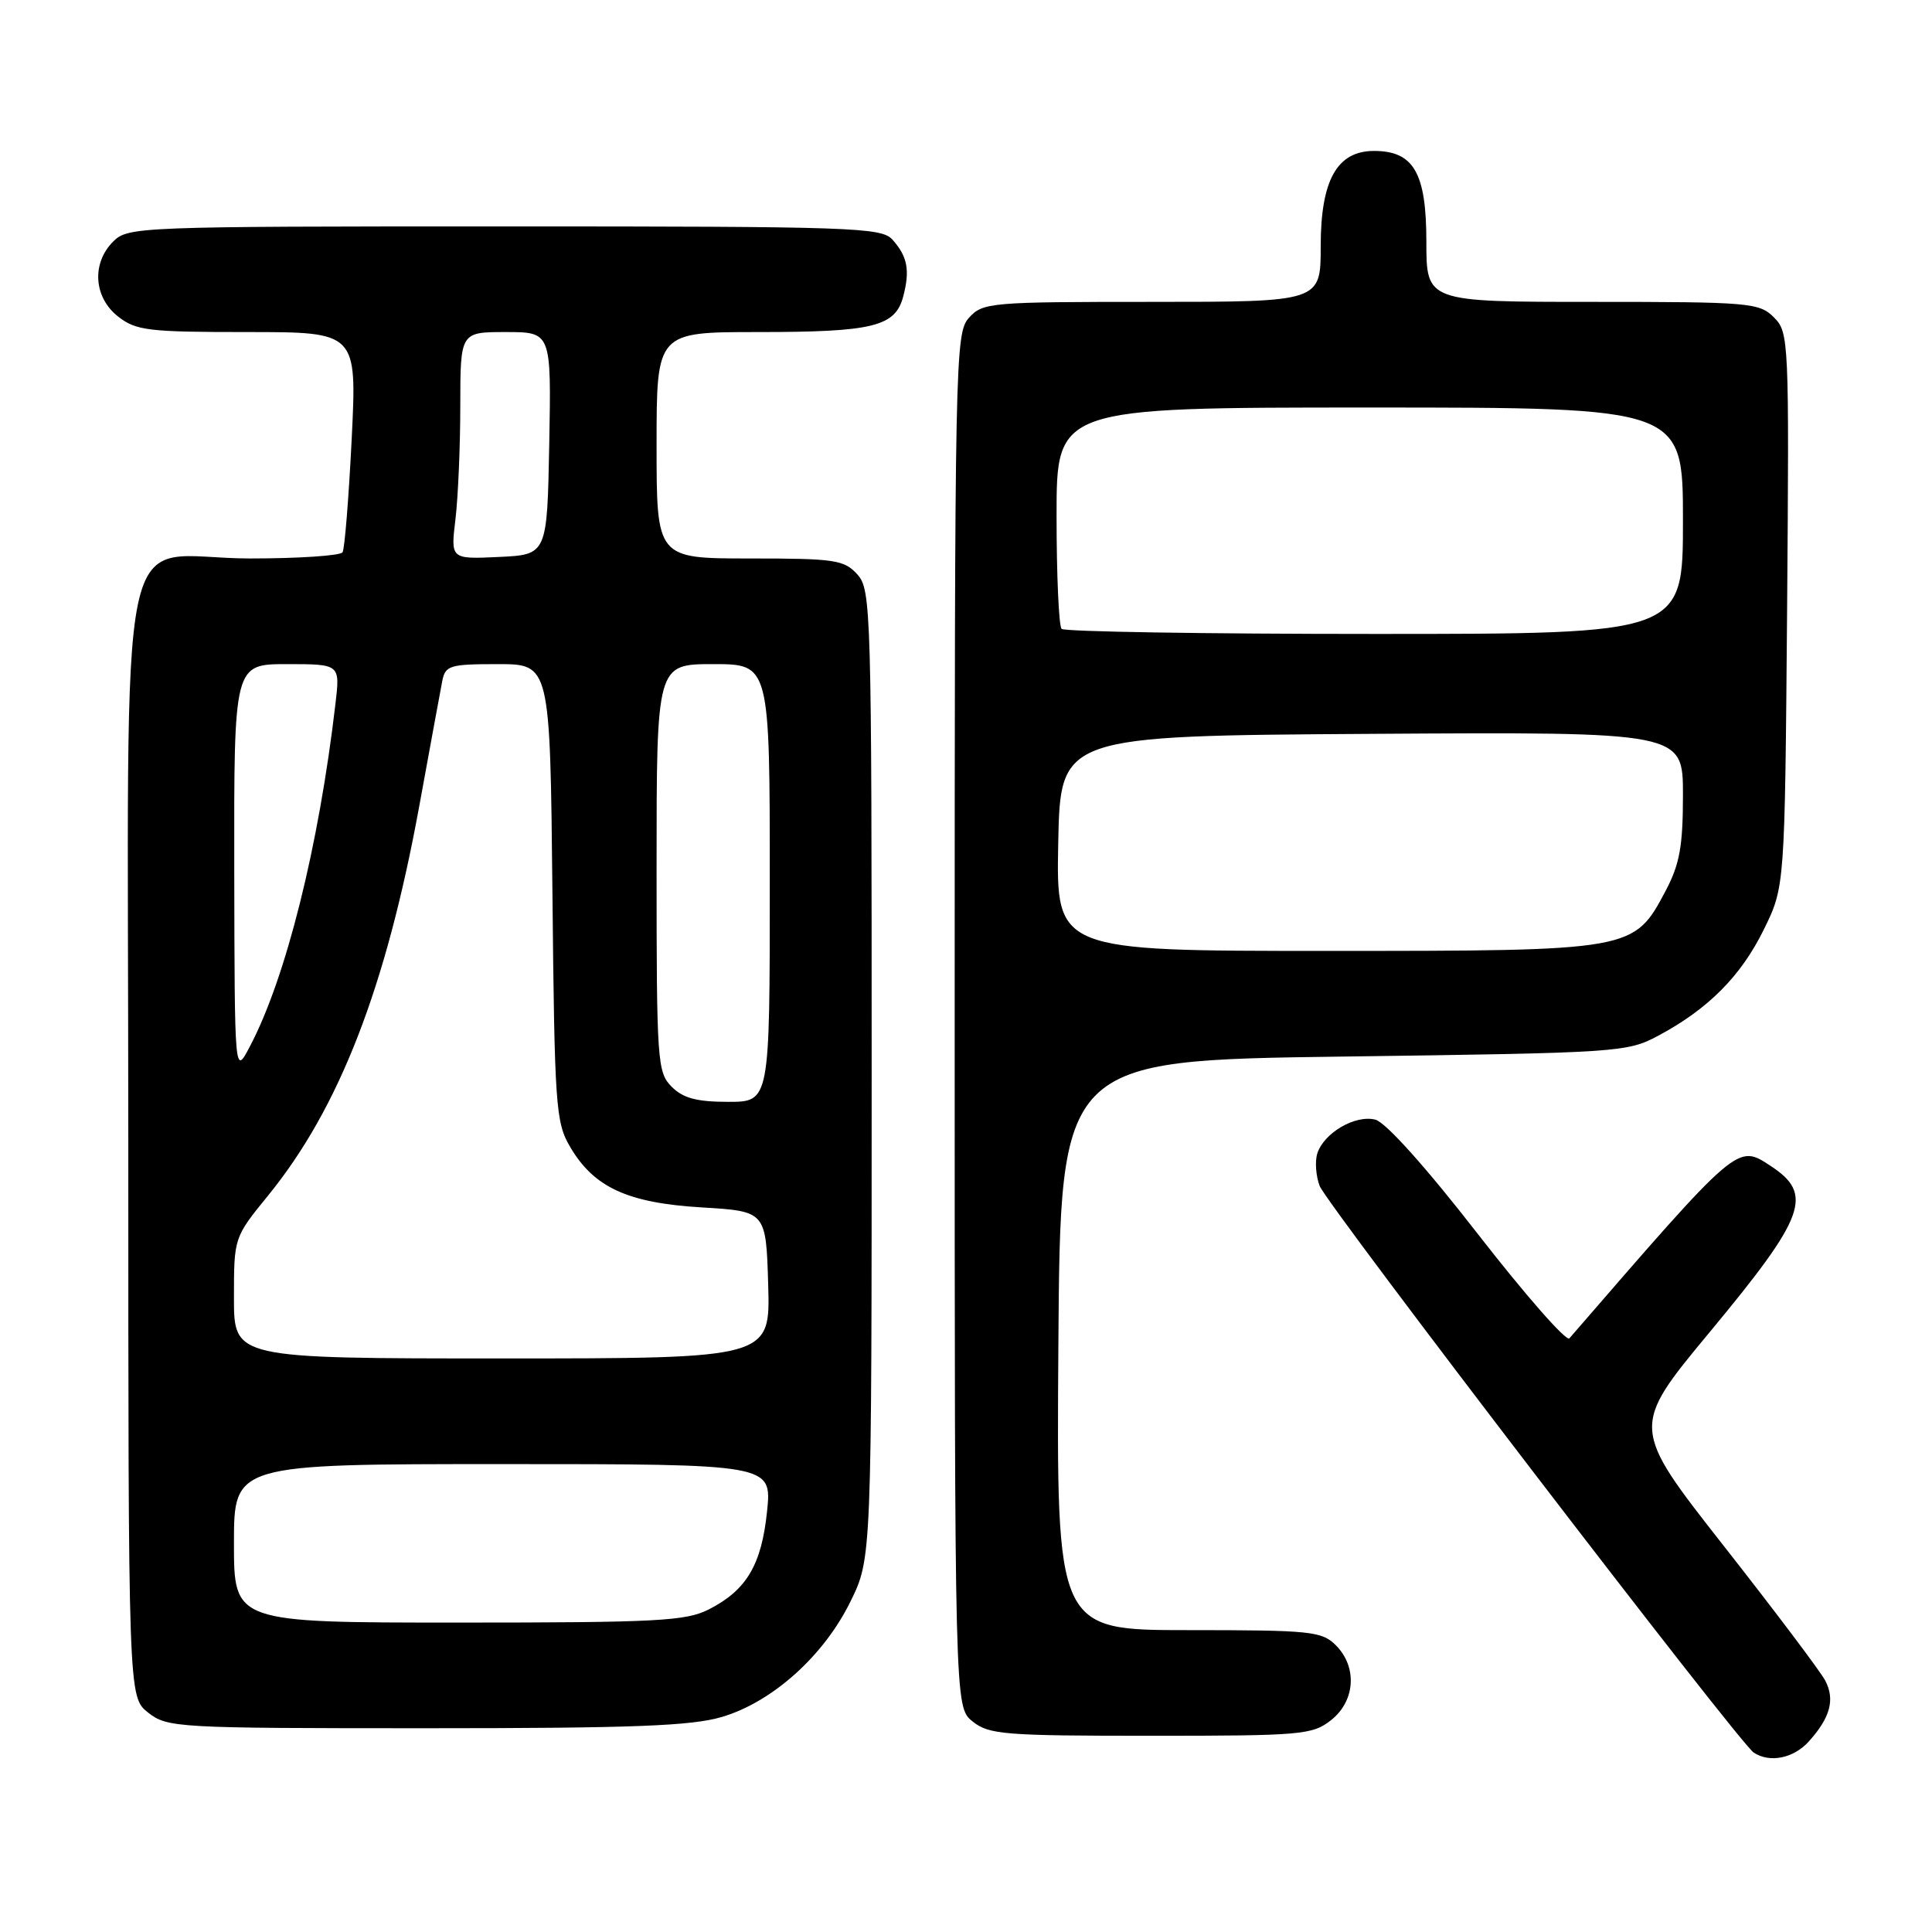 <?xml version="1.0" encoding="UTF-8" standalone="no"?>
<!DOCTYPE svg PUBLIC "-//W3C//DTD SVG 1.1//EN" "http://www.w3.org/Graphics/SVG/1.1/DTD/svg11.dtd" >
<svg xmlns="http://www.w3.org/2000/svg" xmlns:xlink="http://www.w3.org/1999/xlink" version="1.1" viewBox="0 0 256 256">
 <g >
 <path fill="currentColor"
d=" M 239.68 230.75 C 242.53 227.58 243.17 225.20 241.85 222.68 C 241.22 221.48 235.16 213.44 228.39 204.82 C 216.08 189.13 216.08 189.13 226.53 176.53 C 239.29 161.15 240.35 158.24 234.60 154.48 C 230.19 151.58 230.40 151.41 207.95 177.34 C 207.55 177.80 202.11 171.60 195.86 163.56 C 188.97 154.68 183.61 148.71 182.24 148.36 C 179.59 147.68 175.42 150.11 174.55 152.84 C 174.22 153.88 174.36 155.82 174.86 157.14 C 175.82 159.65 230.43 230.95 232.38 232.23 C 234.51 233.63 237.66 232.99 239.68 230.75 Z  M 176.37 227.93 C 179.59 225.39 179.88 220.88 177.00 218.00 C 175.15 216.15 173.67 216.00 157.49 216.00 C 139.98 216.00 139.98 216.00 140.24 178.25 C 140.50 140.50 140.50 140.50 178.00 140.00 C 214.52 139.51 215.61 139.44 219.72 137.24 C 226.34 133.71 230.68 129.34 233.71 123.18 C 236.50 117.50 236.50 117.50 236.80 80.80 C 237.08 44.95 237.04 44.04 235.05 42.05 C 233.11 40.11 231.83 40.00 211.00 40.00 C 189.00 40.00 189.00 40.00 189.00 32.00 C 189.00 22.91 187.32 20.00 182.07 20.00 C 177.16 20.00 175.00 23.87 175.00 32.63 C 175.00 40.00 175.00 40.00 152.65 40.00 C 131.21 40.00 130.23 40.08 128.40 42.10 C 126.56 44.14 126.50 47.13 126.50 135.19 C 126.50 226.18 126.50 226.18 128.86 228.09 C 131.02 229.84 133.04 230.00 152.48 230.00 C 172.46 230.00 173.89 229.88 176.37 227.93 Z  M 95.67 227.50 C 102.35 225.52 109.17 219.40 112.69 212.21 C 115.50 206.50 115.50 206.50 115.50 142.36 C 115.50 80.68 115.43 78.13 113.60 76.11 C 111.85 74.18 110.63 74.00 99.35 74.00 C 87.00 74.00 87.00 74.00 87.00 59.00 C 87.00 44.00 87.00 44.00 100.43 44.00 C 115.68 44.00 118.63 43.28 119.68 39.29 C 120.60 35.81 120.25 33.98 118.25 31.75 C 116.80 30.13 113.05 30.00 66.85 30.00 C 18.33 30.00 16.95 30.05 15.00 32.00 C 12.12 34.88 12.41 39.39 15.63 41.93 C 18.03 43.81 19.61 44.00 32.78 44.00 C 47.30 44.00 47.30 44.00 46.60 58.18 C 46.21 65.98 45.67 72.73 45.39 73.18 C 45.11 73.63 39.59 74.00 33.13 74.00 C 15.01 74.00 17.00 64.42 17.00 151.47 C 17.00 224.85 17.00 224.85 19.63 226.93 C 22.18 228.93 23.38 229.00 56.45 229.00 C 83.88 229.00 91.63 228.70 95.67 227.50 Z  M 140.22 111.75 C 140.50 97.50 140.50 97.50 181.75 97.24 C 223.00 96.98 223.00 96.98 223.00 105.33 C 223.00 112.09 222.57 114.50 220.73 117.99 C 216.49 126.00 216.51 126.00 175.74 126.00 C 139.95 126.00 139.95 126.00 140.22 111.75 Z  M 140.67 83.33 C 140.30 82.97 140.00 76.22 140.00 68.33 C 140.00 54.00 140.00 54.00 181.50 54.00 C 223.00 54.00 223.00 54.00 223.00 69.00 C 223.00 84.00 223.00 84.00 182.17 84.00 C 159.71 84.00 141.03 83.70 140.67 83.33 Z  M 31.00 204.50 C 31.00 194.00 31.00 194.00 66.64 194.00 C 102.28 194.00 102.28 194.00 101.64 200.25 C 100.91 207.35 98.92 210.71 93.93 213.25 C 90.89 214.80 87.10 215.00 60.75 215.00 C 31.00 215.00 31.00 215.00 31.00 204.50 Z  M 31.00 171.99 C 31.00 163.97 31.00 163.97 35.52 158.42 C 44.95 146.84 51.16 130.84 55.56 106.78 C 56.99 98.93 58.36 91.49 58.60 90.25 C 59.00 88.18 59.58 88.00 65.96 88.00 C 72.89 88.00 72.89 88.00 73.20 118.25 C 73.48 146.57 73.63 148.72 75.54 151.96 C 78.69 157.34 83.16 159.40 93.00 159.99 C 101.50 160.50 101.50 160.50 101.79 170.25 C 102.07 180.00 102.07 180.00 66.54 180.00 C 31.00 180.00 31.00 180.00 31.00 171.99 Z  M 89.00 144.00 C 87.10 142.10 87.00 140.67 87.00 115.00 C 87.00 88.00 87.00 88.00 94.50 88.00 C 102.00 88.00 102.00 88.00 102.00 117.00 C 102.00 146.00 102.00 146.00 96.50 146.00 C 92.33 146.00 90.52 145.52 89.00 144.00 Z  M 31.04 115.25 C 31.00 88.00 31.00 88.00 38.03 88.00 C 45.07 88.00 45.07 88.00 44.45 93.25 C 42.24 112.19 37.88 129.64 33.08 138.72 C 31.09 142.50 31.09 142.50 31.04 115.25 Z  M 60.35 68.80 C 60.70 65.89 60.99 59.11 60.99 53.75 C 61.00 44.00 61.00 44.00 67.03 44.00 C 73.05 44.00 73.05 44.00 72.78 58.75 C 72.50 73.50 72.50 73.50 66.10 73.80 C 59.71 74.10 59.71 74.10 60.35 68.80 Z "/>
</g>
</svg>